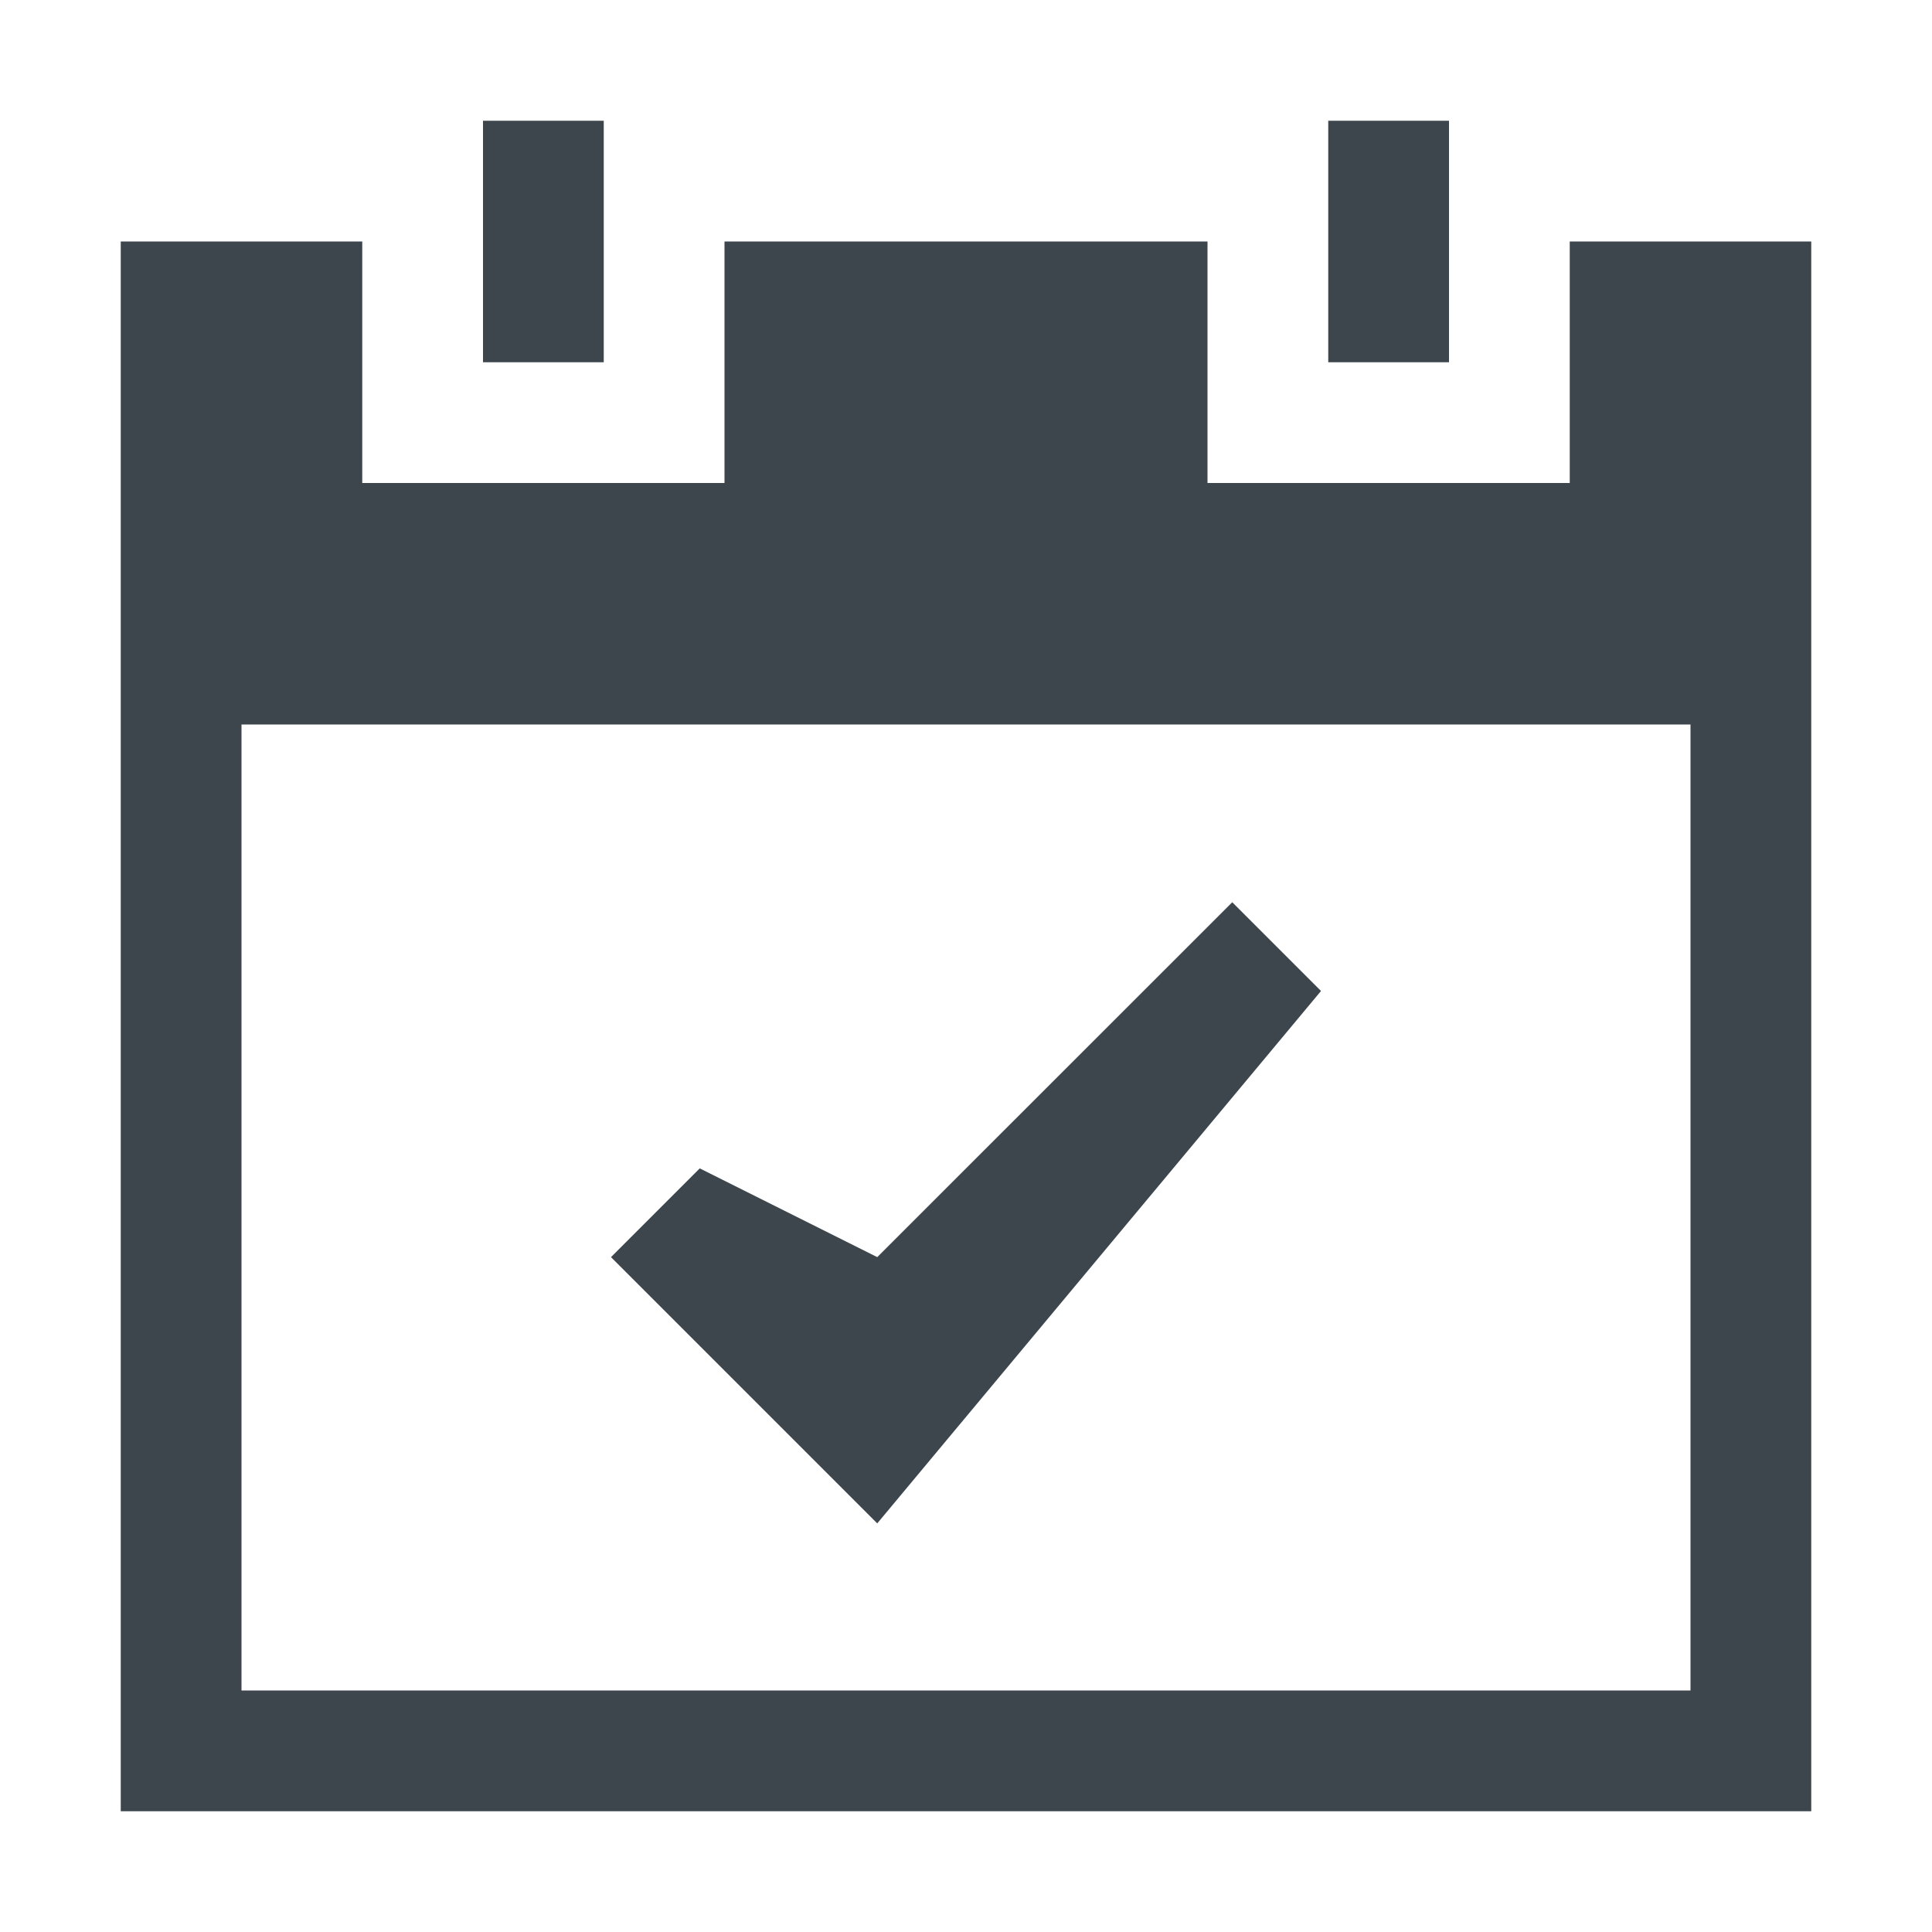 <svg xmlns="http://www.w3.org/2000/svg" width="16" height="16">
    <g fill="#3d464d">
        <path d="M4 1h1v2H4zm7 0h1v2h-1z"/>
        <path d="M13 2v2h-3V2H6v2H3V2H1v13h14V2h-2zm1 12H2V6h12v8z"/>
        <path d="M10.94 8.207l-.735-.735-2.94 2.939-1.47-.735-.735.735 2.205 2.205z"/>
    </g>
</svg>
